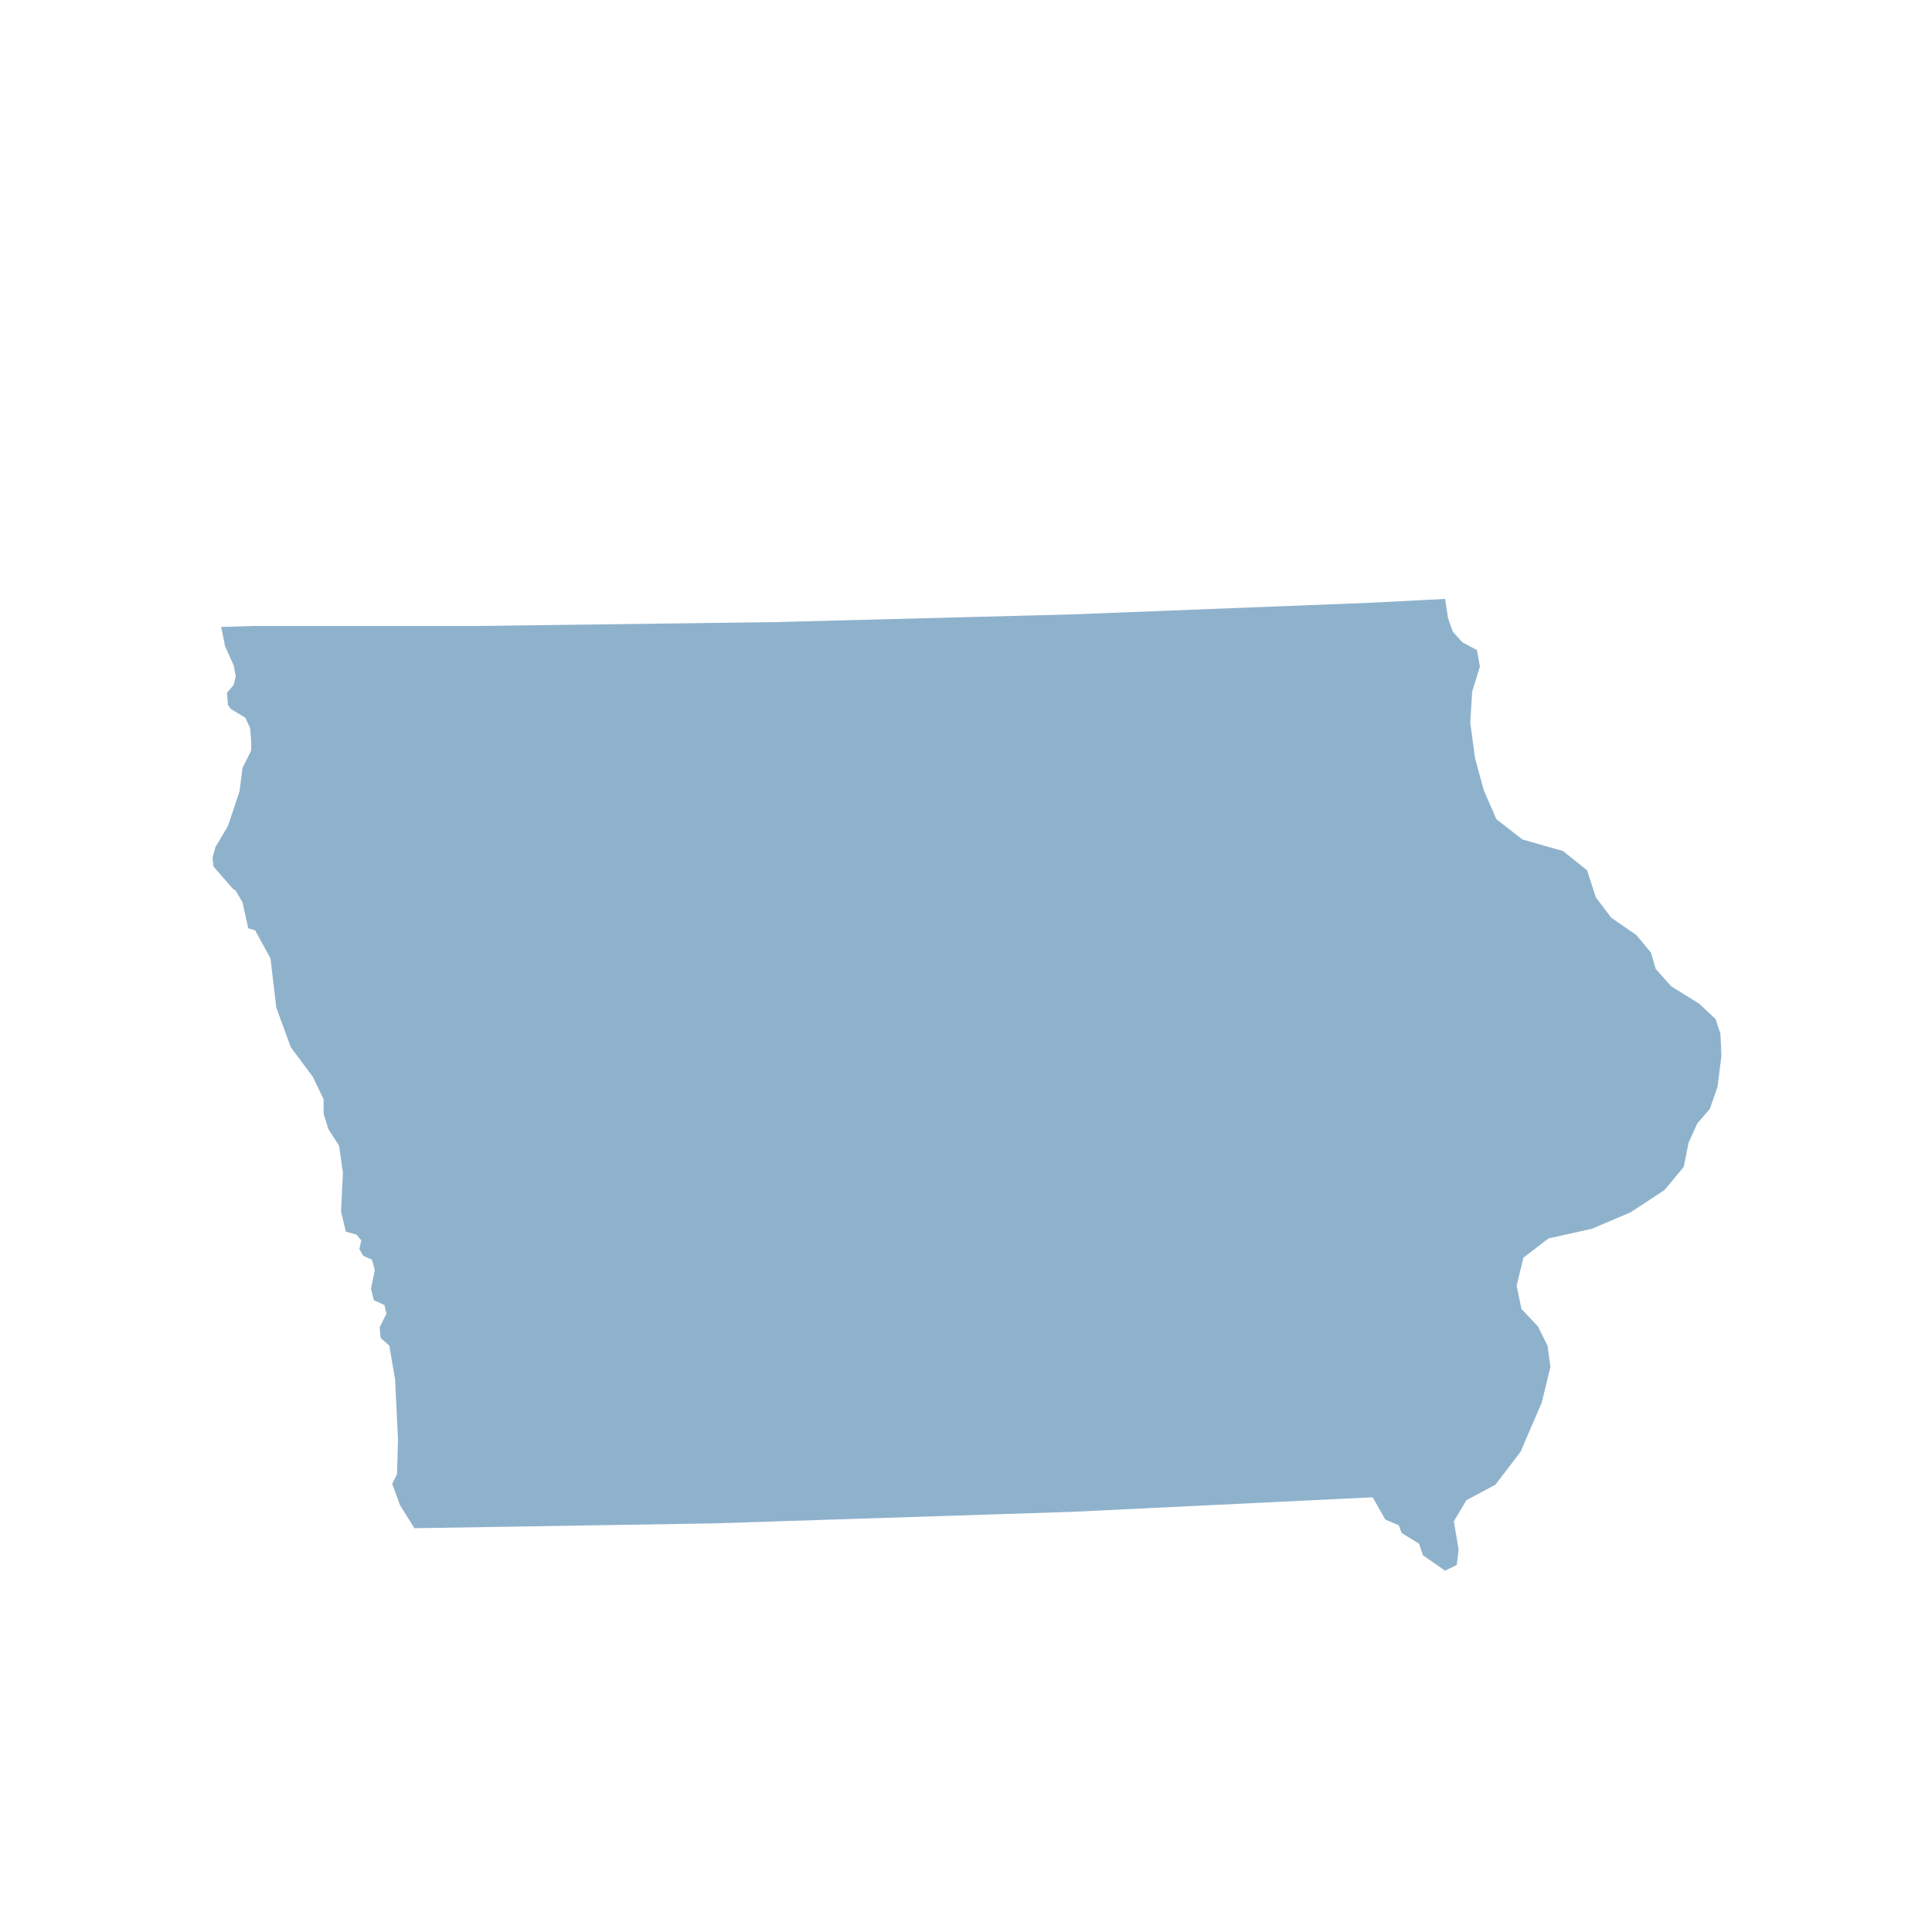 <svg id="Layer_1" xmlns="http://www.w3.org/2000/svg" viewBox="0 0 200 200"><style>.st0{fill:#8fb2cc}</style><path id="US-IA_1_" class="st0" d="M165.2 92.9l1.6 2.1 2.6 1.8 1.5 1.8.5 1.7 1.6 1.8 2.9 1.8 1.7 1.6.5 1.5.1 2.3-.4 3.2-.8 2.3-1.3 1.5-.9 2-.5 2.5-2 2.4-3.5 2.3-4 1.7-4.5 1-2.6 2-.7 2.9.5 2.4 1.7 1.8 1 2 .3 2.2-.9 3.7-2.2 5.1-2.6 3.4-3 1.6-1.3 2.2.5 2.9-.2 1.6-1.2.6-2.3-1.6-.4-1.2-1.8-1.1-.3-.8-1.4-.6-1.3-2.3-6.2.3-6.2.3-6.2.3-6.2.3-6.2.3-6.2.2-6.2.2-6.2.2-6.2.2-6.2.2-6.2.2-6.2.1-6.2.1-6.2.1-6.2.1-6.2.1-1.5-2.4-.8-2.2.5-1 .1-3.6-.3-6.2-.6-3.5-.9-.8-.1-1.1.7-1.4-.2-.9-1.1-.5-.3-1.2.4-1.9-.3-1.1-.9-.4-.4-.7.2-.9-.5-.6-1.1-.3-.5-2.1.2-4-.4-2.8-1.1-1.7-.5-1.6v-1.5l-1.1-2.3-2.3-3.1-1.5-4.1-.6-5.1-1.6-2.9-.7-.2-.6-2.7-.7-1.2-.3-.2-2-2.3-.1-.9.3-1.1 1.3-2.2 1.2-3.6.3-2.4.9-1.8v-1l-.1-1.3-.5-1.1-1.5-.9-.3-.4-.1-1.3.7-.8.2-.9-.2-1.1-.9-2-.4-2 3.4-.1h23.1l7.7-.1 7.7-.1 7.7-.1 7.7-.1 7.7-.2 7.7-.2 7.7-.2 7.7-.2 7.7-.3 7.7-.3 7.7-.3 7.7-.3 7.8-.4.3 2 .5 1.4 1 1.1 1.5.8.3 1.7-.8 2.6-.2 3.2.5 3.7.9 3.3 1.3 3 2.7 2.1 4.2 1.2 2.5 2 .9 2.8z"/></svg>